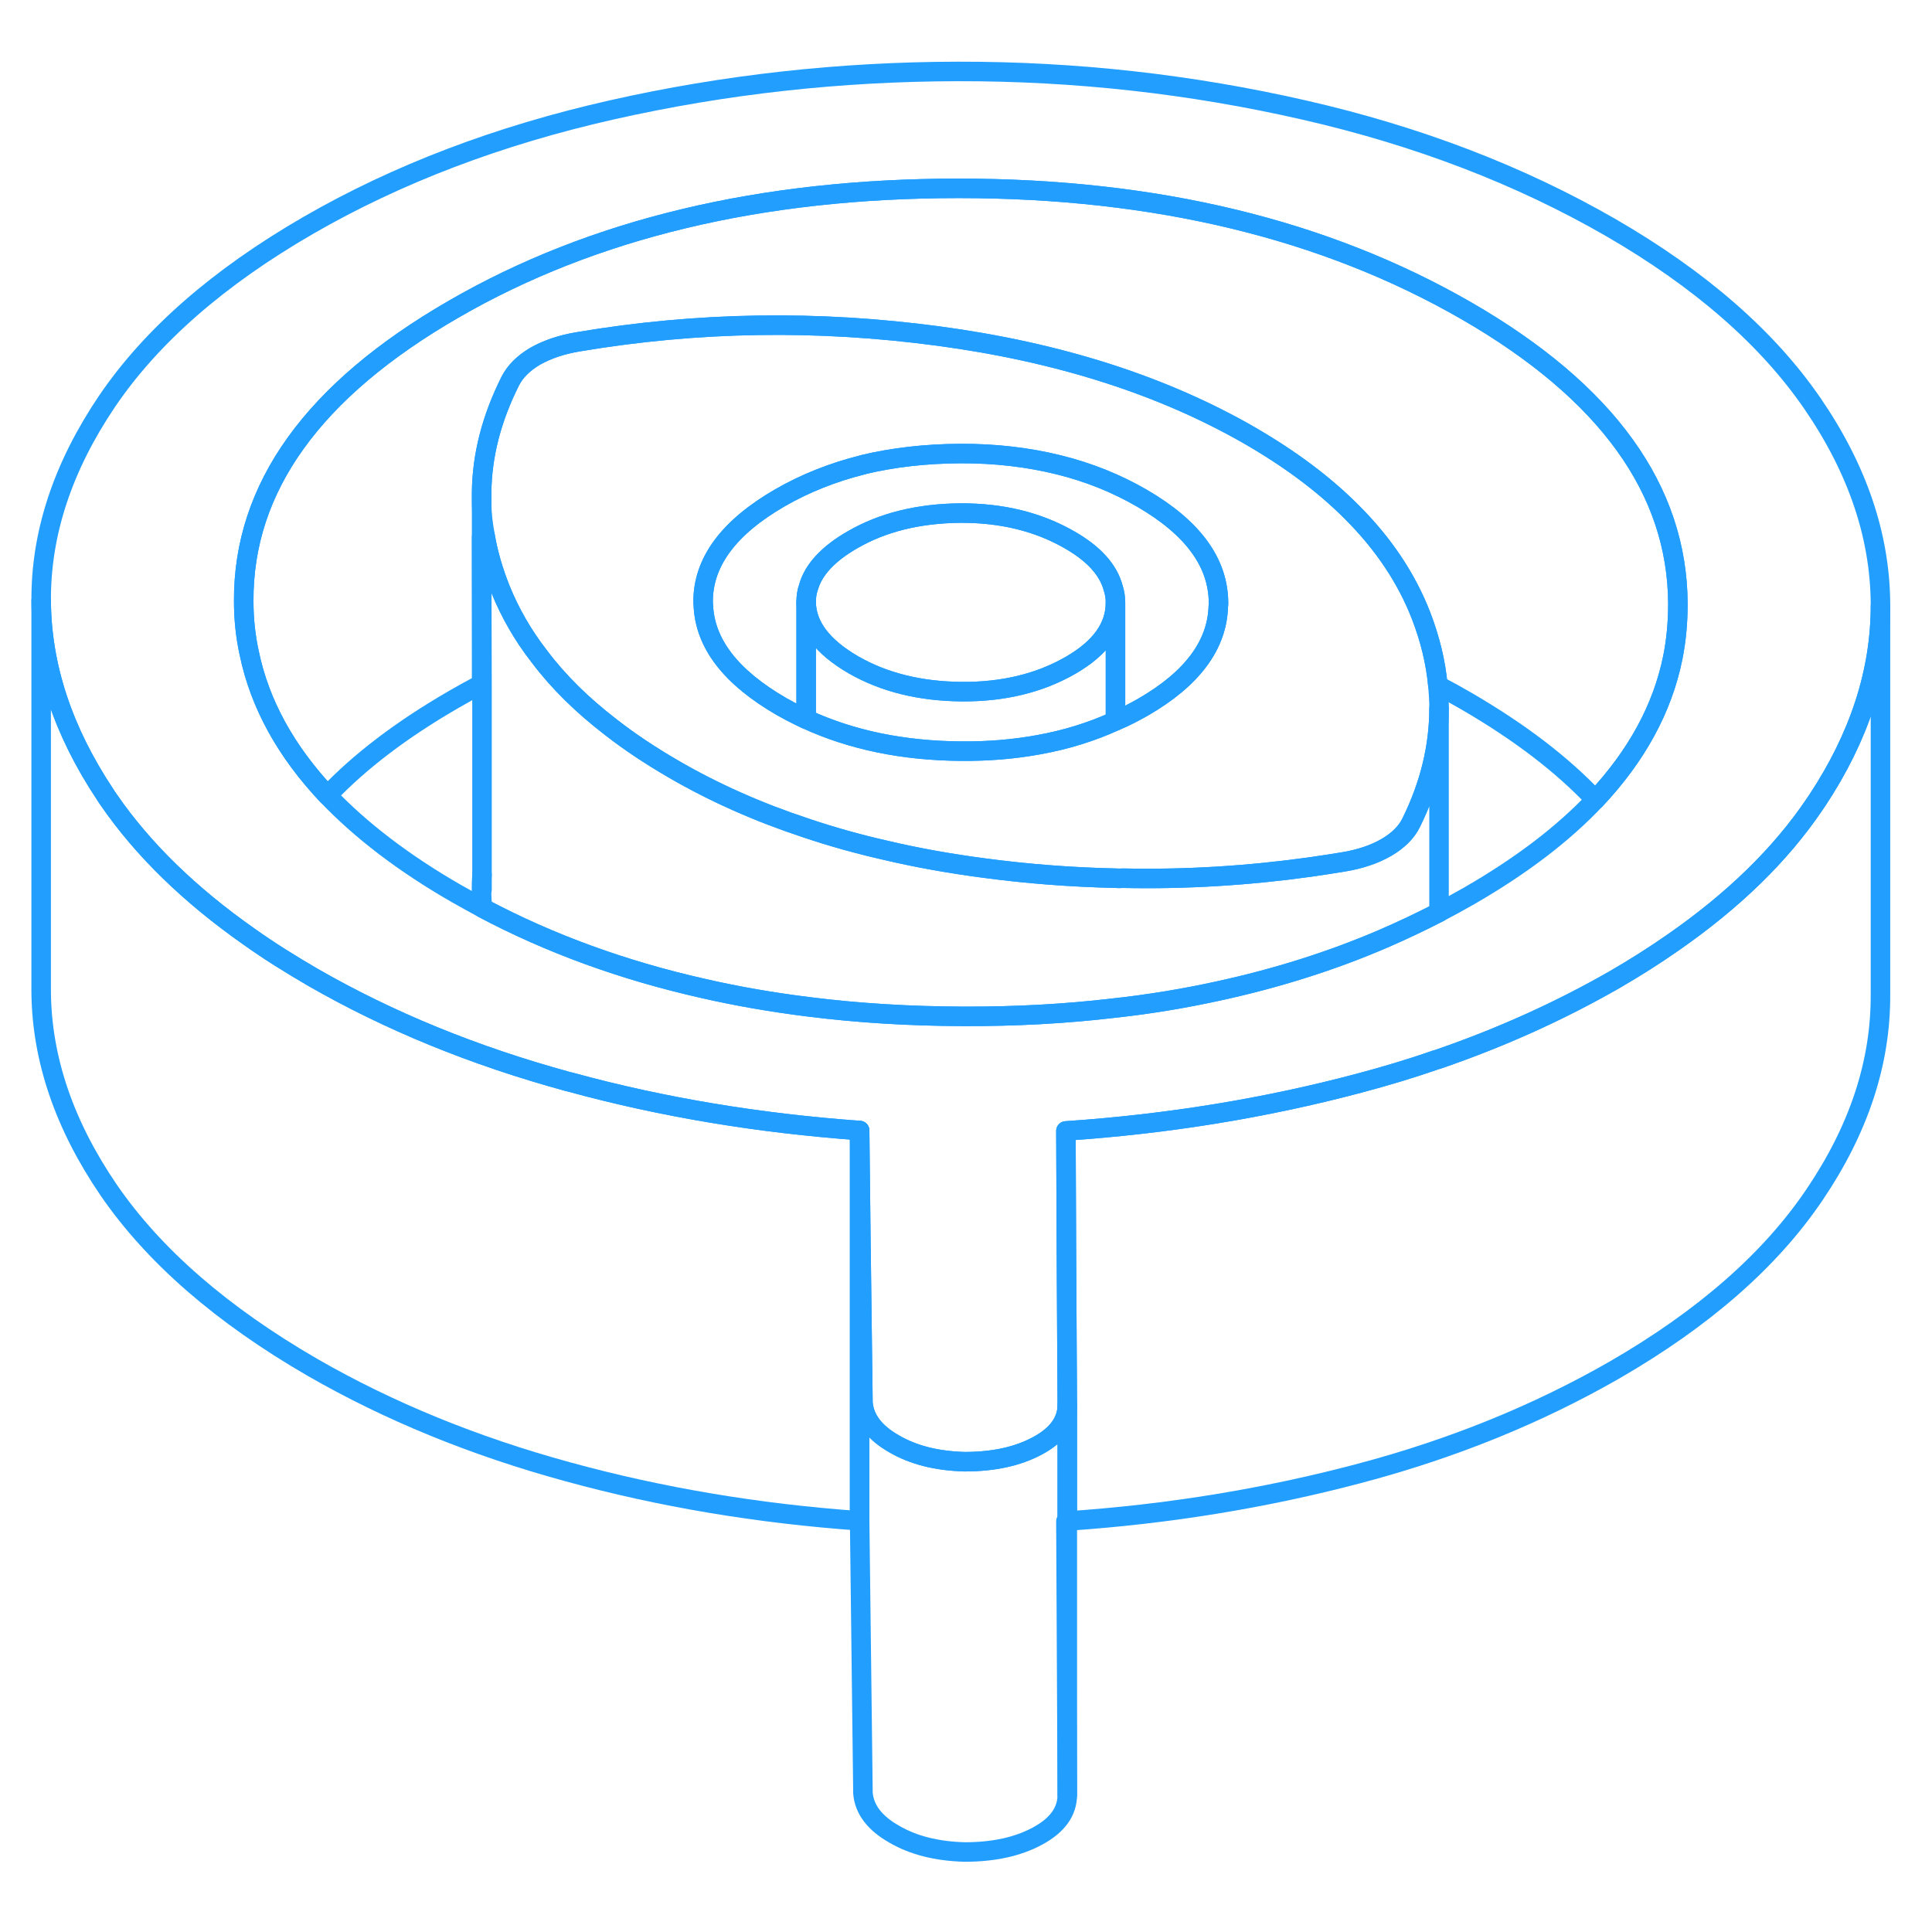 <svg width="48" height="48" viewBox="0 0 99 96" fill="none" xmlns="http://www.w3.org/2000/svg" stroke-width="1px" stroke-linecap="round" stroke-linejoin="round"><path d="M92.87 19.171C90.57 15.821 87.12 12.811 82.54 10.161C77.89 7.481 72.66 5.471 66.84 4.141C61.03 2.811 55.11 2.151 49.09 2.161C43.06 2.171 37.15 2.821 31.35 4.131C25.55 5.441 20.37 7.411 15.81 10.041C11.19 12.711 7.75 15.721 5.48 19.071C3.22 22.421 2.09 25.821 2.11 29.281C2.13 32.641 3.22 35.951 5.39 39.211C5.45 39.311 5.52 39.411 5.59 39.511C7.33 42.031 9.72 44.361 12.77 46.501C13.78 47.221 14.87 47.901 16.02 48.571C19.93 50.821 24.28 52.601 29.07 53.911C29.12 53.921 29.18 53.941 29.23 53.951C33.98 55.251 38.92 56.061 44.05 56.431L44.11 61.761L44.219 70.371V70.391C44.289 71.211 44.81 71.911 45.81 72.481C46.8 73.061 47.999 73.361 49.429 73.401C50.91 73.401 52.16 73.131 53.17 72.581C54.18 72.041 54.69 71.331 54.69 70.491V70.391L54.65 63.401L54.62 56.451C59.8 56.101 64.8 55.291 69.62 54.011C70.97 53.651 72.29 53.261 73.57 52.811C73.63 52.801 73.68 52.781 73.74 52.761C76.96 51.651 79.96 50.291 82.749 48.691C83.799 48.081 84.779 47.461 85.71 46.811C88.809 44.661 91.24 42.301 92.98 39.721C93.019 39.661 93.07 39.591 93.11 39.531C95.27 36.271 96.36 32.941 96.36 29.541V29.451C96.34 25.961 95.18 22.531 92.87 19.171ZM85.719 32.191C85.189 34.811 83.859 37.241 81.749 39.481C80.09 41.241 77.94 42.871 75.31 44.391C74.79 44.691 74.269 44.971 73.74 45.251C72.809 45.731 71.86 46.181 70.89 46.601C68.24 47.741 65.419 48.631 62.429 49.281C60.69 49.661 58.9 49.961 57.05 50.161C54.59 50.451 52.02 50.591 49.35 50.581C46.6 50.571 43.959 50.411 41.429 50.091C39.58 49.861 37.78 49.551 36.04 49.151C31.95 48.231 28.18 46.861 24.73 45.031C24.29 44.791 23.85 44.551 23.41 44.301C20.69 42.741 18.49 41.051 16.78 39.261C14.65 37.001 13.309 34.571 12.77 31.961C12.579 31.091 12.489 30.211 12.489 29.301C12.46 23.491 16.04 18.501 23.25 14.341C30.39 10.211 39.02 8.151 49.12 8.151C59.22 8.151 67.9 10.251 75.15 14.431C82.34 18.581 85.95 23.581 85.98 29.431C85.98 30.371 85.9 31.291 85.719 32.191Z" stroke="#229EFF" stroke-linejoin="round"/><path d="M54.69 76.441C54.69 76.441 54.64 76.451 54.62 76.451L54.69 90.471C54.69 91.321 54.19 92.031 53.17 92.581C52.16 93.131 50.91 93.401 49.43 93.401C48 93.361 46.8 93.061 45.81 92.481C44.81 91.911 44.29 91.211 44.22 90.391L44.05 76.431V56.431L44.11 61.761L44.22 70.371V70.391C44.29 71.211 44.81 71.911 45.81 72.481C46.8 73.061 48 73.361 49.43 73.401C50.91 73.401 52.16 73.131 53.17 72.581C54.18 72.041 54.69 71.331 54.69 70.491V76.441Z" stroke="#229EFF" stroke-linejoin="round"/><path d="M85.979 29.431C85.979 30.371 85.899 31.291 85.719 32.191C85.189 34.811 83.859 37.241 81.749 39.481C80.049 37.671 77.85 36.001 75.15 34.431C74.67 34.151 74.179 33.881 73.679 33.621C73.569 32.431 73.279 31.241 72.82 30.051C72.079 28.141 70.9 26.371 69.279 24.751C67.87 23.331 66.129 22.031 64.059 20.831C59.599 18.261 54.279 16.551 48.09 15.721C41.91 14.891 35.76 14.981 29.65 16.011C28.79 16.151 28.049 16.401 27.429 16.751C26.819 17.111 26.39 17.541 26.14 18.041C25.19 19.941 24.699 21.831 24.679 23.741V33.551C24.199 33.801 23.72 34.071 23.25 34.341C20.599 35.871 18.439 37.511 16.779 39.261C14.649 37.001 13.309 34.571 12.77 31.961C12.579 31.091 12.489 30.211 12.489 29.301C12.459 23.491 16.04 18.501 23.25 14.341C30.39 10.211 39.02 8.151 49.12 8.151C59.22 8.151 67.9 10.251 75.15 14.431C82.34 18.581 85.949 23.581 85.979 29.431Z" stroke="#229EFF" stroke-linejoin="round"/><path d="M73.68 33.621C73.57 32.431 73.28 31.241 72.82 30.051C72.08 28.141 70.9 26.371 69.28 24.751C67.87 23.331 66.13 22.031 64.06 20.831C59.6 18.261 54.28 16.551 48.09 15.721C41.91 14.891 35.76 14.981 29.65 16.011C28.79 16.151 28.05 16.401 27.43 16.751C26.82 17.111 26.39 17.541 26.14 18.041C25.19 19.941 24.7 21.831 24.68 23.741V24.311C24.69 24.891 24.75 25.371 24.86 25.961C25.01 26.861 25.28 27.771 25.64 28.681C26.13 29.891 26.79 31.051 27.64 32.141C28.61 33.431 29.83 34.631 31.3 35.761C32.26 36.511 33.33 37.221 34.5 37.901C36.58 39.111 38.85 40.121 41.31 40.931C42.61 41.371 43.97 41.751 45.38 42.071C46.99 42.451 48.67 42.751 50.42 42.981C52.67 43.281 54.91 43.451 57.16 43.501C57.29 43.511 57.41 43.511 57.54 43.501C60.76 43.571 63.98 43.371 67.19 42.921C67.73 42.841 68.27 42.761 68.81 42.671C69.68 42.531 70.42 42.281 71.03 41.931C71.65 41.571 72.08 41.141 72.32 40.641C73.27 38.711 73.74 36.761 73.74 34.801V34.581C73.73 34.261 73.71 33.941 73.68 33.621ZM62.43 29.551C62.38 31.551 61.09 33.281 58.58 34.731C58.12 34.991 57.65 35.241 57.16 35.441C55.94 36.001 54.62 36.411 53.22 36.661C51.97 36.891 50.66 37.001 49.27 36.991C46.28 36.971 43.63 36.421 41.31 35.351C41.19 35.301 41.07 35.241 40.95 35.181C40.64 35.031 40.34 34.871 40.04 34.701C37.45 33.201 36.11 31.471 36.04 29.491C36.03 29.441 36.03 29.391 36.03 29.341C36.02 27.311 37.33 25.531 39.98 24.001C41.27 23.261 42.68 22.701 44.2 22.321C44.21 22.321 44.22 22.321 44.22 22.311C45.76 21.941 47.42 21.751 49.19 21.741C50.99 21.731 52.68 21.931 54.26 22.321C55.79 22.701 57.21 23.271 58.52 24.031C61.12 25.541 62.43 27.321 62.44 29.391C62.44 29.451 62.44 29.501 62.43 29.551Z" stroke="#229EFF" stroke-linejoin="round"/><path d="M57.16 29.381V35.441C55.94 36.001 54.62 36.411 53.219 36.661C51.969 36.891 50.66 37.001 49.27 36.991C46.279 36.971 43.63 36.421 41.31 35.351V29.351C41.32 30.561 42.13 31.641 43.739 32.571C45.289 33.461 47.13 33.921 49.26 33.941C51.389 33.961 53.26 33.511 54.86 32.591C56.4 31.701 57.16 30.631 57.16 29.381Z" stroke="#229EFF" stroke-linejoin="round"/><path d="M57.16 29.381C57.16 30.631 56.4 31.701 54.86 32.591C53.26 33.511 51.389 33.961 49.26 33.941C47.13 33.921 45.289 33.461 43.739 32.571C42.13 31.641 41.32 30.561 41.31 29.351C41.31 29.091 41.339 28.841 41.429 28.591C41.679 27.691 42.44 26.871 43.7 26.151C45.239 25.261 47.08 24.811 49.209 24.791C51.34 24.781 53.21 25.241 54.82 26.171C56.04 26.871 56.79 27.691 57.04 28.621C57.12 28.861 57.16 29.121 57.16 29.381Z" stroke="#229EFF" stroke-linejoin="round"/><path d="M62.439 29.391C62.439 29.451 62.439 29.501 62.429 29.551C62.379 31.551 61.089 33.281 58.579 34.731C58.119 34.991 57.65 35.241 57.16 35.441V29.381C57.16 29.121 57.119 28.861 57.039 28.621C56.789 27.691 56.039 26.871 54.819 26.171C53.209 25.241 51.339 24.781 49.209 24.791C47.079 24.811 45.239 25.261 43.699 26.151C42.439 26.871 41.679 27.691 41.429 28.591C41.339 28.841 41.309 29.091 41.309 29.351V35.351C41.189 35.301 41.069 35.241 40.949 35.181C40.639 35.031 40.339 34.871 40.039 34.701C37.449 33.201 36.109 31.471 36.039 29.491C36.029 29.441 36.029 29.391 36.029 29.341C36.019 27.311 37.329 25.531 39.979 24.001C41.269 23.261 42.679 22.701 44.199 22.321C44.209 22.321 44.219 22.321 44.219 22.311C45.759 21.941 47.419 21.751 49.189 21.741C50.989 21.731 52.679 21.931 54.259 22.321C55.789 22.701 57.209 23.271 58.519 24.031C61.119 25.541 62.429 27.321 62.439 29.391Z" stroke="#229EFF" stroke-linejoin="round"/><path d="M96.359 29.541V49.451C96.379 52.951 95.249 56.371 92.979 59.721C90.719 63.071 87.299 66.061 82.749 68.691C78.799 70.961 74.429 72.741 69.619 74.011C64.819 75.281 59.849 76.091 54.689 76.441V70.391L54.649 63.401L54.619 56.451C59.799 56.101 64.799 55.291 69.619 54.011C70.969 53.651 72.289 53.261 73.569 52.811C73.629 52.801 73.679 52.781 73.739 52.761C76.959 51.651 79.959 50.291 82.749 48.691C83.799 48.081 84.779 47.461 85.709 46.811C88.809 44.661 91.239 42.301 92.979 39.721C93.019 39.661 93.069 39.591 93.109 39.531C95.269 36.271 96.359 32.941 96.359 29.541Z" stroke="#229EFF" stroke-linejoin="round"/><path d="M44.049 56.431V76.431C38.859 76.061 33.869 75.231 29.069 73.911C24.279 72.601 19.929 70.821 16.019 68.571C11.369 65.881 7.899 62.861 5.589 59.511C3.289 56.151 2.129 52.741 2.109 49.281V29.281C2.129 32.641 3.219 35.951 5.389 39.211C5.449 39.311 5.519 39.411 5.589 39.511C7.329 42.031 9.719 44.361 12.769 46.501C13.779 47.221 14.869 47.901 16.019 48.571C19.929 50.821 24.279 52.601 29.069 53.911C29.119 53.921 29.179 53.941 29.229 53.951C33.979 55.251 38.919 56.061 44.049 56.431Z" stroke="#229EFF" stroke-linejoin="round"/><path d="M54.69 90.471V76.441" stroke="#229EFF" stroke-linejoin="round"/><path d="M24.699 44.091V43.321" stroke="#229EFF" stroke-linejoin="round"/><path d="M73.739 34.801V45.251C72.809 45.731 71.859 46.181 70.889 46.601C68.239 47.741 65.419 48.631 62.429 49.281C60.689 49.661 58.899 49.961 57.049 50.161C54.589 50.451 52.019 50.591 49.349 50.581C46.599 50.571 43.959 50.411 41.429 50.091C39.579 49.861 37.779 49.551 36.039 49.151C31.949 48.231 28.179 46.861 24.729 45.031C24.659 44.481 24.659 43.861 24.699 43.321V33.551L24.679 26.031C24.739 26.001 24.799 25.981 24.859 25.961C25.009 26.861 25.279 27.771 25.639 28.681C26.129 29.891 26.789 31.051 27.639 32.141C28.609 33.431 29.829 34.631 31.299 35.761C32.259 36.511 33.329 37.221 34.499 37.901C36.579 39.111 38.849 40.121 41.309 40.931C42.609 41.371 43.969 41.751 45.379 42.071C46.989 42.451 48.669 42.751 50.419 42.981C52.669 43.281 54.909 43.451 57.159 43.501C57.289 43.511 57.409 43.511 57.539 43.501C60.759 43.571 63.979 43.371 67.189 42.921C67.729 42.841 68.269 42.761 68.809 42.671C69.679 42.531 70.419 42.281 71.029 41.931C71.649 41.571 72.079 41.141 72.319 40.641C73.269 38.711 73.739 36.761 73.739 34.801Z" stroke="#229EFF" stroke-linejoin="round"/></svg>